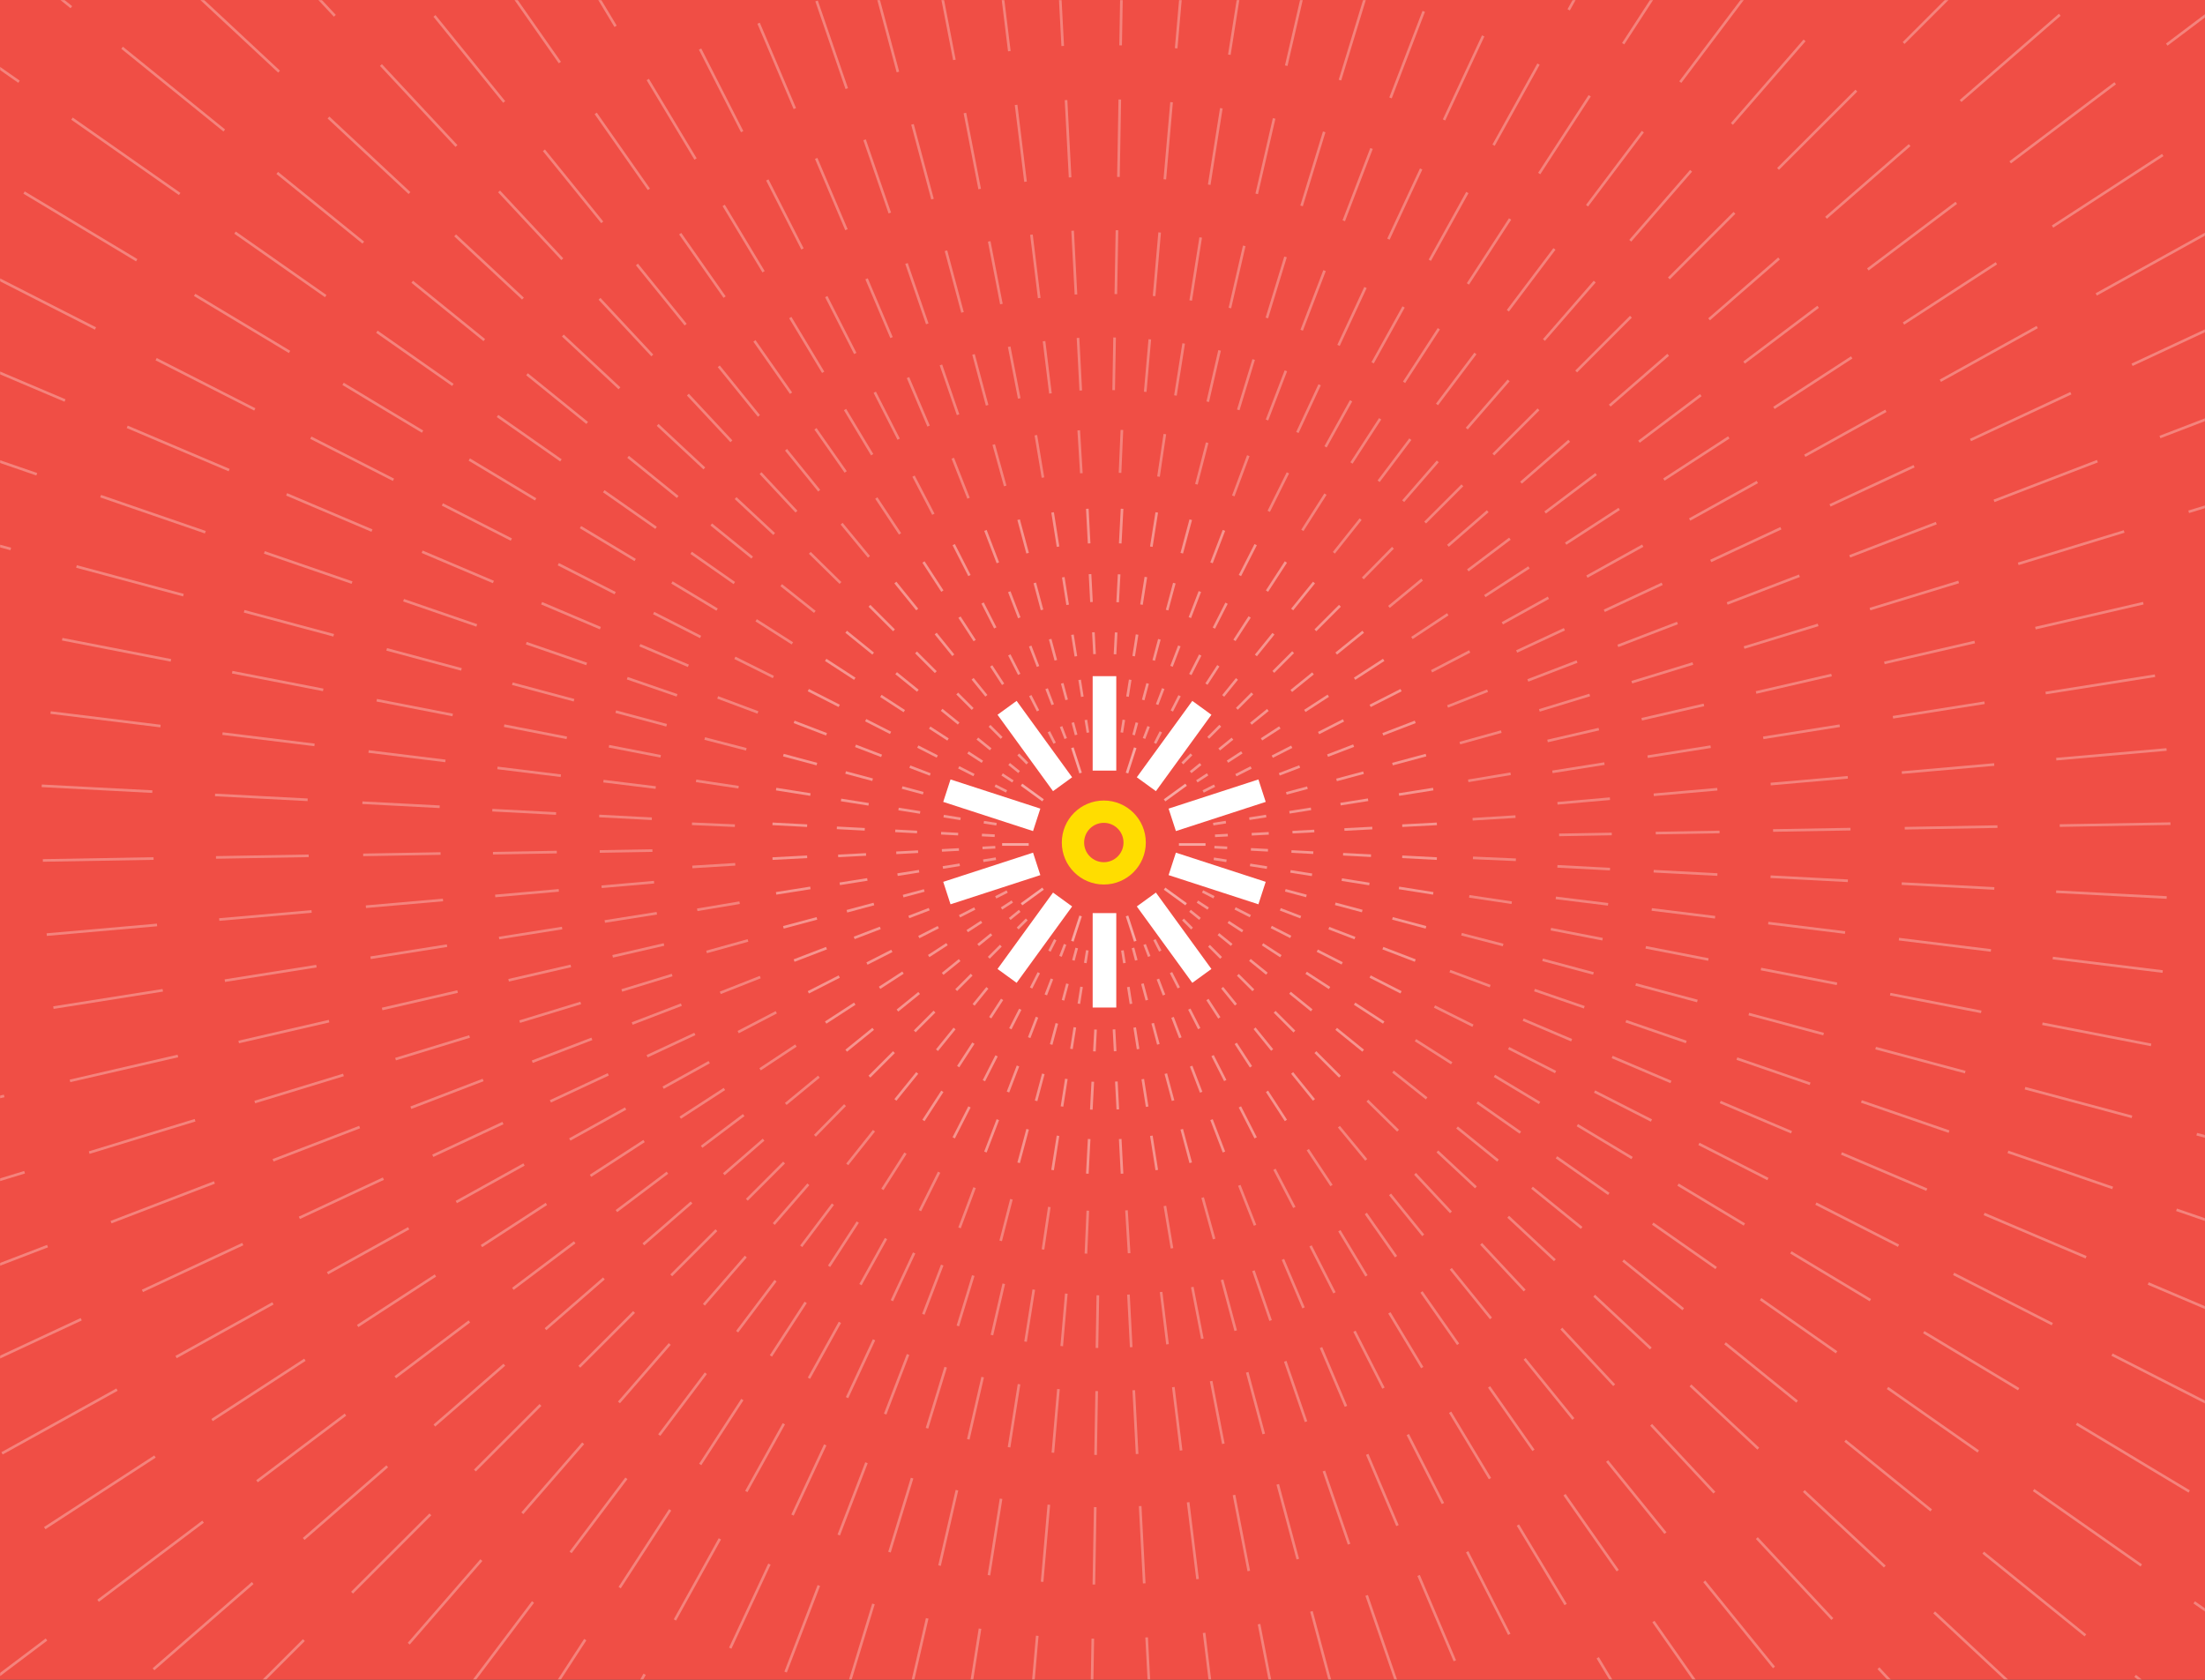 <?xml version="1.0" encoding="UTF-8"?>
<svg width="1680px" height="1280px" viewBox="0 0 1680 1280" version="1.1" xmlns="http://www.w3.org/2000/svg" xmlns:xlink="http://www.w3.org/1999/xlink">
    <rect x="0" y="0" width="1680" height="1280" fill="#333333" stroke="none"/>
    <!-- Generator: Sketch 50.2 (55047) - http://www.bohemiancoding.com/sketch -->
    <title>viral_key</title>
    <desc>Created with Sketch.</desc>
    <defs>
        <rect id="path-1" x="0" y="0" width="1680" height="1280"></rect>
    </defs>
    <g id="Mainsite-Update" stroke="none" stroke-width="1" fill="none" fill-rule="evenodd">
        <g id="viral_key">
            <mask id="mask-2" fill="white">
                <use xlink:href="#path-1"></use>
            </mask>
            <use id="Mask" fill="#F04E45" xlink:href="#path-1"></use>
            <g id="loop-01" mask="url(#mask-2)">
                <g transform="translate(-845, -1050)">
                    <g id="circle-lines" transform="translate(1688.06, 1691.741) rotate(9) translate(-1688.06, -1691.741) translate(214.06, 213.241)">
                        <g id="circle-line-1" transform="translate(1354.865, 1359.9)" opacity="0.4" stroke="#FFFFFF" stroke-width="2">
                            <path d="M117.572,202.285 L117.572,212.062 M100.148,200.449 L98.116,210.013 M83.486,195.021 L79.51,203.953 M68.314,186.238 L62.567,194.148 M55.295,174.484 L48.029,181.026 M44.997,160.273 L36.53,165.161 M37.871,144.226 L28.573,147.247 M34.229,127.044 L24.505,128.066 M34.229,109.478 L24.505,108.456 M37.871,92.296 L28.573,89.274 M44.997,76.249 L36.53,71.36 M55.295,62.037 L48.029,55.495 M68.314,50.284 L62.567,42.374 M83.486,41.501 L79.51,32.569 M100.148,36.073 L98.116,26.509 M117.572,34.236 L117.572,24.459 M134.995,36.073 L137.028,26.509 M151.657,41.501 L155.634,32.569 M166.829,50.284 L172.576,42.374 M179.849,62.037 L187.115,55.495 M190.146,76.249 L198.614,71.36 M197.272,92.296 L206.571,89.274 M200.915,109.478 L210.638,108.456 M200.915,127.044 L210.638,128.066 M197.272,144.226 L206.571,147.247 M190.146,160.273 L198.614,165.161 M179.849,174.484 L187.115,181.026 M166.829,186.238 L172.576,194.148 M151.657,195.021 L155.634,203.953 M134.995,200.449 L137.028,210.013" id="Line-3"></path>
                            <path d="M118.031,202.285 L118.031,212.062 M100.608,200.449 L98.575,210.013 M83.946,195.021 L79.969,203.953 M68.774,186.238 L63.026,194.148 M55.754,174.484 L48.488,181.026 M45.456,160.273 L36.989,165.161 M38.331,144.226 L29.032,147.247 M34.688,127.044 L24.964,128.066 M34.688,109.478 L24.964,108.456 M38.331,92.296 L29.032,89.274 M45.456,76.249 L36.989,71.36 M55.754,62.037 L48.488,55.495 M68.774,50.284 L63.026,42.374 M83.946,41.501 L79.969,32.569 M100.608,36.073 L98.575,26.509 M118.031,34.236 L118.031,24.459 M135.454,36.073 L137.487,26.509 M152.116,41.501 L156.093,32.569 M167.289,50.284 L173.036,42.374 M180.308,62.037 L187.574,55.495 M190.606,76.249 L199.073,71.36 M197.731,92.296 L207.03,89.274 M201.374,109.478 L211.098,108.456 M201.374,127.044 L211.098,128.066 M197.731,144.226 L207.03,147.247 M190.606,160.273 L199.073,165.161 M180.308,174.484 L187.574,181.026 M167.289,186.238 L173.036,194.148 M152.116,195.021 L156.093,203.953 M135.454,200.449 L137.487,210.013" id="Line-3" transform="translate(118.031, 118.261) rotate(-18) translate(-118.031, -118.261) "></path>
                        </g>
                        <g id="circle-line-2" transform="translate(1315.789, 1320.825)" opacity="0.4" stroke="#FFFFFF" stroke-width="2">
                            <path d="M156.663,269.542 L156.663,282.57 M133.446,267.095 L130.738,279.839 M111.245,259.862 L105.945,271.764 M91.028,248.159 L83.37,258.699 M73.68,232.497 L63.998,241.215 M59.958,213.561 L48.675,220.075 M50.463,192.179 L38.073,196.205 M45.61,169.284 L32.653,170.646 M45.61,145.878 L32.653,144.516 M50.463,122.983 L38.073,118.957 M59.958,101.6 L48.675,95.086 M73.68,82.664 L63.998,73.946 M91.028,67.002 L83.37,56.462 M111.245,55.299 L105.945,43.397 M133.446,48.066 L130.738,35.323 M156.663,45.62 L156.663,32.591 M179.879,48.066 L182.588,35.323 M202.081,55.299 L207.38,43.397 M222.298,67.002 L229.956,56.462 M239.646,82.664 L249.328,73.946 M253.367,101.6 L264.65,95.086 M262.862,122.983 L275.253,118.957 M267.716,145.878 L280.673,144.516 M267.716,169.284 L280.673,170.646 M262.862,192.179 L275.253,196.205 M253.367,213.561 L264.65,220.075 M239.646,232.497 L249.328,241.215 M222.298,248.159 L229.956,258.699 M202.081,259.862 L207.38,271.764 M179.879,267.095 L182.588,279.839" id="Line-3"></path>
                            <path d="M157.275,269.542 L157.275,282.57 M134.058,267.095 L131.35,279.839 M111.857,259.862 L106.557,271.764 M91.64,248.159 L83.982,258.699 M74.292,232.497 L64.61,241.215 M60.57,213.561 L49.287,220.075 M51.075,192.179 L38.685,196.205 M46.222,169.284 L33.265,170.646 M46.222,145.878 L33.265,144.516 M51.075,122.983 L38.685,118.957 M60.57,101.6 L49.287,95.086 M74.292,82.664 L64.61,73.946 M91.64,67.002 L83.982,56.462 M111.857,55.299 L106.557,43.397 M134.058,48.066 L131.35,35.323 M157.275,45.62 L157.275,32.591 M180.491,48.066 L183.2,35.323 M202.693,55.299 L207.992,43.397 M222.91,67.002 L230.567,56.462 M240.258,82.664 L249.94,73.946 M253.979,101.6 L265.262,95.086 M263.474,122.983 L275.865,118.957 M268.328,145.878 L281.285,144.516 M268.328,169.284 L281.285,170.646 M263.474,192.179 L275.865,196.205 M253.979,213.561 L265.262,220.075 M240.258,232.497 L249.94,241.215 M222.91,248.159 L230.567,258.699 M202.693,259.862 L207.992,271.764 M180.491,267.095 L183.2,279.839" id="Line-3" transform="translate(157.275, 157.581) rotate(-18) translate(-157.275, -157.581) "></path>
                        </g>
                        <g id="circle-line-3" transform="translate(1271.9, 1276.914)" opacity="0.4" stroke="#FFFFFF" stroke-width="2">
                            <path d="M200.355,344.715 L200.355,361.377 M170.663,341.586 L167.199,357.884 M142.27,332.336 L135.493,347.557 M116.415,317.369 L106.621,330.849 M94.228,297.339 L81.846,308.488 M76.68,273.122 L62.251,281.453 M64.537,245.776 L48.691,250.925 M58.33,216.496 L41.759,218.237 M58.33,186.562 L41.759,184.82 M64.537,157.282 L48.691,152.133 M76.68,129.936 L62.251,121.605 M94.228,105.718 L81.846,94.57 M116.415,85.689 L106.621,72.209 M142.27,70.722 L135.493,55.5 M170.663,61.472 L167.199,45.174 M200.355,58.343 L200.355,41.681 M230.046,61.472 L233.51,45.174 M258.44,70.722 L265.217,55.5 M284.295,85.689 L294.088,72.209 M306.481,105.718 L318.863,94.57 M324.03,129.936 L338.459,121.605 M336.173,157.282 L352.019,152.133 M342.38,186.562 L358.95,184.82 M342.38,216.496 L358.95,218.237 M336.173,245.776 L352.019,250.925 M324.03,273.122 L338.459,281.453 M306.481,297.339 L318.863,308.488 M284.295,317.369 L294.088,330.849 M258.44,332.336 L265.217,347.557 M230.046,341.586 L233.51,357.884" id="Line-3"></path>
                            <path d="M201.137,344.715 L201.137,361.377 M171.446,341.586 L167.982,357.884 M143.052,332.336 L136.276,347.557 M117.197,317.369 L107.404,330.849 M95.011,297.339 L82.629,308.488 M77.463,273.122 L63.033,281.453 M65.32,245.776 L49.473,250.925 M59.112,216.496 L42.542,218.237 M59.112,186.562 L42.542,184.82 M65.32,157.282 L49.473,152.133 M77.463,129.936 L63.033,121.605 M95.011,105.718 L82.629,94.57 M117.197,85.689 L107.404,72.209 M143.052,70.722 L136.276,55.5 M171.446,61.472 L167.982,45.174 M201.137,58.343 L201.137,41.681 M230.829,61.472 L234.293,45.174 M259.222,70.722 L265.999,55.5 M285.077,85.689 L294.871,72.209 M307.264,105.718 L319.646,94.57 M324.812,129.936 L339.242,121.605 M336.955,157.282 L352.802,152.133 M343.162,186.562 L359.733,184.82 M343.162,216.496 L359.733,218.237 M336.955,245.776 L352.802,250.925 M324.812,273.122 L339.242,281.453 M307.264,297.339 L319.646,308.488 M285.077,317.369 L294.871,330.849 M259.222,332.336 L265.999,347.557 M230.829,341.586 L234.293,357.884" id="Line-3" transform="translate(201.137, 201.529) rotate(-18) translate(-201.137, -201.529) "></path>
                        </g>
                        <g id="circle-line-4" transform="translate(1216, 1221)" opacity="0.4" stroke="#FFFFFF" stroke-width="2">
                            <path d="M256,440.454 L256,461.743 M218.062,436.456 L213.636,457.28 M181.783,424.637 L173.124,444.085 M148.747,405.513 L136.233,422.736 M120.399,379.92 L104.578,394.165 M97.977,348.977 L79.54,359.622 M82.461,314.036 L62.214,320.615 M74.53,276.624 L53.357,278.849 M74.53,238.376 L53.357,236.151 M82.461,200.964 L62.214,194.385 M97.977,166.023 L79.54,155.378 M120.399,135.08 L104.578,120.835 M148.747,109.487 L136.233,92.264 M181.783,90.363 L173.124,70.915 M218.062,78.544 L213.636,57.72 M256,74.546 L256,53.257 M293.938,78.544 L298.364,57.72 M330.217,90.363 L338.876,70.915 M363.253,109.487 L375.767,92.264 M391.601,135.08 L407.422,120.835 M414.023,166.023 L432.46,155.378 M429.539,200.964 L449.786,194.385 M437.47,238.376 L458.643,236.151 M437.47,276.624 L458.643,278.849 M429.539,314.036 L449.786,320.615 M414.023,348.977 L432.46,359.622 M391.601,379.92 L407.422,394.165 M363.253,405.513 L375.767,422.736 M330.217,424.637 L338.876,444.085 M293.938,436.456 L298.364,457.28" id="Line-3"></path>
                            <path d="M257,440.454 L257,461.743 M219.062,436.456 L214.636,457.28 M182.783,424.637 L174.124,444.085 M149.747,405.513 L137.233,422.736 M121.399,379.92 L105.578,394.165 M98.977,348.977 L80.54,359.622 M83.461,314.036 L63.214,320.615 M75.53,276.624 L54.357,278.849 M75.53,238.376 L54.357,236.151 M83.461,200.964 L63.214,194.385 M98.977,166.023 L80.54,155.378 M121.399,135.08 L105.578,120.835 M149.747,109.487 L137.233,92.264 M182.783,90.363 L174.124,70.915 M219.062,78.544 L214.636,57.72 M257,74.546 L257,53.257 M294.938,78.544 L299.364,57.72 M331.217,90.363 L339.876,70.915 M364.253,109.487 L376.767,92.264 M392.601,135.08 L408.422,120.835 M415.023,166.023 L433.46,155.378 M430.539,200.964 L450.786,194.385 M438.47,238.376 L459.643,236.151 M438.47,276.624 L459.643,278.849 M430.539,314.036 L450.786,320.615 M415.023,348.977 L433.46,359.622 M392.601,379.92 L408.422,394.165 M364.253,405.513 L376.767,422.736 M331.217,424.637 L339.876,444.085 M294.938,436.456 L299.364,457.28" id="Line-3" transform="translate(257, 257.5) rotate(-18) translate(-257, -257.5) "></path>
                        </g>
                        <g id="circle-line-5" transform="translate(1153, 1158)" opacity="0.4" stroke="#FFFFFF" stroke-width="2">
                            <path d="M319.5,547.238 L319.5,573.681 M272.304,542.273 L266.807,568.137 M227.171,527.593 L216.416,551.749 M186.073,503.84 L170.531,525.232 M150.807,472.052 L131.156,489.746 M122.913,433.619 L100.013,446.84 M103.611,390.221 L78.463,398.392 M93.745,343.753 L67.447,346.517 M93.745,296.247 L67.447,293.483 M103.611,249.779 L78.463,241.608 M122.913,206.381 L100.013,193.16 M150.807,167.948 L131.156,150.254 M186.073,136.16 L170.531,114.768 M227.171,112.407 L216.416,88.251 M272.304,97.727 L266.807,71.863 M319.5,92.762 L319.5,66.319 M366.696,97.727 L372.193,71.863 M411.829,112.407 L422.584,88.251 M452.927,136.16 L468.469,114.768 M488.193,167.948 L507.844,150.254 M516.087,206.381 L538.987,193.16 M535.389,249.779 L560.537,241.608 M545.255,296.247 L571.553,293.483 M545.255,343.753 L571.553,346.517 M535.389,390.221 L560.537,398.392 M516.087,433.619 L538.987,446.84 M488.193,472.052 L507.844,489.746 M452.927,503.84 L468.469,525.232 M411.829,527.593 L422.584,551.749 M366.696,542.273 L372.193,568.137" id="Line-3"></path>
                            <path d="M319.517,547.238 L319.517,573.681 M272.322,542.273 L266.824,568.137 M227.189,527.593 L216.433,551.749 M186.091,503.84 L170.548,525.232 M150.824,472.052 L131.174,489.746 M122.931,433.619 L100.031,446.84 M103.629,390.221 L78.48,398.392 M93.762,343.753 L67.464,346.517 M93.762,296.247 L67.464,293.483 M103.629,249.779 L78.48,241.608 M122.931,206.381 L100.031,193.16 M150.824,167.948 L131.174,150.254 M186.091,136.16 L170.548,114.768 M227.189,112.407 L216.433,88.251 M272.322,97.727 L266.824,71.863 M319.517,92.762 L319.517,66.319 M366.713,97.727 L372.211,71.863 M411.846,112.407 L422.601,88.251 M452.944,136.16 L468.486,114.768 M488.21,167.948 L507.861,150.254 M516.104,206.381 L539.004,193.16 M535.406,249.779 L560.554,241.608 M545.273,296.247 L571.57,293.483 M545.273,343.753 L571.57,346.517 M535.406,390.221 L560.554,398.392 M516.104,433.619 L539.004,446.84 M488.21,472.052 L507.861,489.746 M452.944,503.84 L468.486,525.232 M411.846,527.593 L422.601,551.749 M366.713,542.273 L372.211,568.137" id="Line-3" transform="translate(319.517, 320) rotate(-18) translate(-319.517, -320) "></path>
                        </g>
                        <g id="circle-line-6" transform="translate(1125, 1130)" opacity="0.3" stroke="#FFFFFF" stroke-width="2">
                            <path d="M347,629.864 L347,662.605 M288.487,623.716 L281.68,655.741 M232.532,605.539 L219.215,635.449 M181.58,576.128 L162.335,602.616 M137.857,536.769 L113.526,558.677 M103.274,489.182 L74.92,505.552 M79.344,435.446 L48.206,445.564 M67.112,377.911 L34.55,381.333 M67.112,319.089 L34.55,315.667 M79.344,261.554 L48.206,251.436 M103.274,207.818 L74.92,191.448 M137.857,160.231 L113.526,138.323 M181.58,120.872 L162.335,94.384 M232.532,91.461 L219.215,61.551 M288.487,73.284 L281.68,41.259 M347,67.136 L347,34.395 M405.513,73.284 L412.32,41.259 M461.468,91.461 L474.785,61.551 M512.42,120.872 L531.665,94.384 M556.143,160.231 L580.474,138.323 M590.726,207.818 L619.08,191.448 M614.656,261.554 L645.794,251.436 M626.888,319.089 L659.45,315.667 M626.888,377.911 L659.45,381.333 M614.656,435.446 L645.794,445.564 M590.726,489.182 L619.08,505.552 M556.143,536.769 L580.474,558.677 M512.42,576.128 L531.665,602.616 M461.468,605.539 L474.785,635.449 M405.513,623.716 L412.32,655.741" id="Line-3" transform="translate(347, 348.5) rotate(-6.5) translate(-347, -348.5) "></path>
                            <path d="M347,629.864 L347,662.605 M288.487,623.716 L281.68,655.741 M232.532,605.539 L219.215,635.449 M181.58,576.128 L162.335,602.616 M137.857,536.769 L113.526,558.677 M103.274,489.182 L74.92,505.552 M79.344,435.446 L48.206,445.564 M67.112,377.911 L34.55,381.333 M67.112,319.089 L34.55,315.667 M79.344,261.554 L48.206,251.436 M103.274,207.818 L74.92,191.448 M137.857,160.231 L113.526,138.323 M181.58,120.872 L162.335,94.384 M232.532,91.461 L219.215,61.551 M288.487,73.284 L281.68,41.259 M347,67.136 L347,34.395 M405.513,73.284 L412.32,41.259 M461.468,91.461 L474.785,61.551 M512.42,120.872 L531.665,94.384 M556.143,160.231 L580.474,138.323 M590.726,207.818 L619.08,191.448 M614.656,261.554 L645.794,251.436 M626.888,319.089 L659.45,315.667 M626.888,377.911 L659.45,381.333 M614.656,435.446 L645.794,445.564 M590.726,489.182 L619.08,505.552 M556.143,536.769 L580.474,558.677 M512.42,576.128 L531.665,602.616 M461.468,605.539 L474.785,635.449 M405.513,623.716 L412.32,655.741" id="Line-3" transform="translate(347, 348.5) rotate(-0.5) translate(-347, -348.5) "></path>
                        </g>
                        <g id="circle-line-7" transform="translate(1039.339, 1043.5)" opacity="0.3" stroke="#FFFFFF" stroke-width="2">
                            <path d="M433.269,780.406 L433.269,820.54 M361.443,772.869 L353.099,812.126 M292.757,750.587 L276.433,787.252 M230.212,714.534 L206.621,747.004 M176.541,666.287 L146.715,693.142 M134.09,607.953 L99.332,628.02 M104.715,542.082 L66.545,554.484 M89.699,471.552 L49.784,475.748 M89.699,399.448 L49.784,395.252 M104.715,328.918 L66.545,316.516 M134.09,263.047 L99.332,242.98 M176.541,204.713 L146.715,177.858 M230.212,156.466 L206.621,123.996 M292.757,120.413 L276.433,83.748 M361.443,98.131 L353.099,58.874 M433.269,90.594 L433.269,50.46 M505.095,98.131 L513.439,58.874 M573.781,120.413 L590.105,83.748 M636.326,156.466 L659.917,123.996 M689.997,204.713 L719.823,177.858 M732.448,263.047 L767.206,242.98 M761.823,328.918 L799.993,316.516 M776.838,399.448 L816.753,395.252 M776.838,471.552 L816.753,475.748 M761.823,542.082 L799.993,554.484 M732.448,607.953 L767.206,628.02 M689.997,666.287 L719.823,693.142 M636.326,714.534 L659.917,747.004 M573.781,750.587 L590.105,787.252 M505.095,772.869 L513.439,812.126" id="Line-3" transform="translate(433.269, 435.5) rotate(-360) translate(-433.269, -435.5) "></path>
                            <path d="M434.161,780.406 L434.161,820.54 M362.336,772.869 L353.991,812.126 M293.649,750.587 L277.325,787.252 M231.104,714.534 L207.513,747.004 M177.433,666.287 L147.607,693.142 M134.983,607.953 L100.225,628.02 M105.608,542.082 L67.437,554.484 M90.592,471.552 L50.677,475.748 M90.592,399.448 L50.677,395.252 M105.608,328.918 L67.437,316.516 M134.983,263.047 L100.225,242.98 M177.433,204.713 L147.607,177.858 M231.104,156.466 L207.513,123.996 M293.649,120.413 L277.325,83.748 M362.336,98.131 L353.991,58.874 M434.161,90.594 L434.161,50.46 M505.987,98.131 L514.331,58.874 M574.673,120.413 L590.998,83.748 M637.219,156.466 L660.809,123.996 M690.89,204.713 L720.716,177.858 M733.34,263.047 L768.098,242.98 M762.715,328.918 L800.886,316.516 M777.731,399.448 L817.646,395.252 M777.731,471.552 L817.646,475.748 M762.715,542.082 L800.886,554.484 M733.34,607.953 L768.098,628.02 M690.89,666.287 L720.716,693.142 M637.219,714.534 L660.809,747.004 M574.673,750.587 L590.998,787.252 M505.987,772.869 L514.331,812.126" id="Line-3" transform="translate(434.161, 435.5) rotate(-4) translate(-434.161, -435.5) "></path>
                            <path d="M434.161,780.406 L434.161,820.54 M362.336,772.869 L353.991,812.126 M293.649,750.587 L277.325,787.252 M231.104,714.534 L207.513,747.004 M177.433,666.287 L147.607,693.142 M134.983,607.953 L100.225,628.02 M105.608,542.082 L67.437,554.484 M90.592,471.552 L50.677,475.748 M90.592,399.448 L50.677,395.252 M105.608,328.918 L67.437,316.516 M134.983,263.047 L100.225,242.98 M177.433,204.713 L147.607,177.858 M231.104,156.466 L207.513,123.996 M293.649,120.413 L277.325,83.748 M362.336,98.131 L353.991,58.874 M434.161,90.594 L434.161,50.46 M505.987,98.131 L514.331,58.874 M574.673,120.413 L590.998,83.748 M637.219,156.466 L660.809,123.996 M690.89,204.713 L720.716,177.858 M733.34,263.047 L768.098,242.98 M762.715,328.918 L800.886,316.516 M777.731,399.448 L817.646,395.252 M777.731,471.552 L817.646,475.748 M762.715,542.082 L800.886,554.484 M733.34,607.953 L768.098,628.02 M690.89,666.287 L720.716,693.142 M637.219,714.534 L660.809,747.004 M574.673,750.587 L590.998,787.252 M505.987,772.869 L514.331,812.126" id="Line-3" transform="translate(434.161, 435.5) rotate(-8) translate(-434.161, -435.5) "></path>
                        </g>
                        <g id="circle-line-8" transform="translate(947.65, 950.994)" opacity="0.3" stroke="#FFFFFF" stroke-width="2">
                            <path d="M525.131,945.868 L525.131,994.512 M438.077,936.733 L427.963,984.314 M354.828,909.727 L335.042,954.166 M279.021,866.031 L250.429,905.385 M213.971,807.554 L177.821,840.103 M162.52,736.852 L120.393,761.174 M126.917,657.014 L80.653,672.046 M108.718,571.532 L60.34,576.616 M108.718,484.139 L60.34,479.054 M126.917,398.656 L80.653,383.624 M162.52,318.819 L120.393,294.497 M213.971,248.117 L177.821,215.567 M279.021,189.64 L250.429,150.286 M354.828,145.943 L335.042,101.504 M438.077,118.937 L427.963,71.356 M525.131,109.802 L525.131,61.158 M612.185,118.937 L622.299,71.356 M695.435,145.943 L715.22,101.504 M771.241,189.64 L799.833,150.286 M836.291,248.117 L872.441,215.567 M887.742,318.819 L929.869,294.497 M923.345,398.656 L969.609,383.624 M941.545,484.139 L989.922,479.054 M941.545,571.532 L989.922,576.616 M923.345,657.014 L969.609,672.046 M887.742,736.852 L929.869,761.174 M836.291,807.554 L872.441,840.103 M771.241,866.031 L799.833,905.385 M695.435,909.727 L715.22,954.166 M612.185,936.733 L622.299,984.314" id="Line-3" transform="translate(525.131, 527.835) rotate(-360) translate(-525.131, -527.835) "></path>
                            <path d="M526.213,945.868 L526.213,994.512 M439.159,936.733 L429.045,984.314 M355.909,909.727 L336.124,954.166 M280.103,866.031 L251.51,905.385 M215.053,807.554 L178.903,840.103 M163.602,736.852 L121.475,761.174 M127.999,657.014 L81.735,672.046 M109.799,571.532 L61.421,576.616 M109.799,484.139 L61.421,479.054 M127.999,398.656 L81.735,383.624 M163.602,318.819 L121.475,294.497 M215.053,248.117 L178.903,215.567 M280.103,189.64 L251.51,150.286 M355.909,145.943 L336.124,101.504 M439.159,118.937 L429.045,71.356 M526.213,109.802 L526.213,61.158 M613.267,118.937 L623.381,71.356 M696.516,145.943 L716.302,101.504 M772.323,189.64 L800.915,150.286 M837.373,248.117 L873.523,215.567 M888.824,318.819 L930.951,294.497 M924.427,398.656 L970.69,383.624 M942.626,484.139 L991.004,479.054 M942.626,571.532 L991.004,576.616 M924.427,657.014 L970.69,672.046 M888.824,736.852 L930.951,761.174 M837.373,807.554 L873.523,840.103 M772.323,866.031 L800.915,905.385 M696.516,909.727 L716.302,954.166 M613.267,936.733 L623.381,984.314" id="Line-3" transform="translate(526.213, 527.835) rotate(-4) translate(-526.213, -527.835) "></path>
                            <path d="M526.213,945.868 L526.213,994.512 M439.159,936.733 L429.045,984.314 M355.909,909.727 L336.124,954.166 M280.103,866.031 L251.51,905.385 M215.053,807.554 L178.903,840.103 M163.602,736.852 L121.475,761.174 M127.999,657.014 L81.735,672.046 M109.799,571.532 L61.421,576.616 M109.799,484.139 L61.421,479.054 M127.999,398.656 L81.735,383.624 M163.602,318.819 L121.475,294.497 M215.053,248.117 L178.903,215.567 M280.103,189.64 L251.51,150.286 M355.909,145.943 L336.124,101.504 M439.159,118.937 L429.045,71.356 M526.213,109.802 L526.213,61.158 M613.267,118.937 L623.381,71.356 M696.516,145.943 L716.302,101.504 M772.323,189.64 L800.915,150.286 M837.373,248.117 L873.523,215.567 M888.824,318.819 L930.951,294.497 M924.427,398.656 L970.69,383.624 M942.626,484.139 L991.004,479.054 M942.626,571.532 L991.004,576.616 M924.427,657.014 L970.69,672.046 M888.824,736.852 L930.951,761.174 M837.373,807.554 L873.523,840.103 M772.323,866.031 L800.915,905.385 M696.516,909.727 L716.302,954.166 M613.267,936.733 L623.381,984.314" id="Line-3" transform="translate(526.213, 527.835) rotate(-8) translate(-526.213, -527.835) "></path>
                        </g>
                        <g id="circle-line-9" transform="translate(836.153, 838.299)" opacity="0.3" stroke="#FFFFFF" stroke-width="2">
                            <path d="M636.755,1146.925 L636.755,1205.909 M531.196,1135.848 L518.933,1193.544 M430.251,1103.102 L406.26,1156.987 M338.331,1050.117 L303.661,1097.837 M259.453,979.21 L215.62,1018.678 M197.066,893.479 L145.984,922.971 M153.895,796.672 L97.797,814.899 M131.827,693.018 L73.166,699.184 M131.827,587.049 L73.166,580.884 M153.895,483.396 L97.797,465.169 M197.066,386.588 L145.984,357.096 M259.453,300.857 L215.62,261.389 M338.331,229.95 L303.661,182.231 M430.251,176.965 L406.26,123.081 M531.196,144.219 L518.933,86.524 M636.755,133.142 L636.755,74.158 M742.313,144.219 L754.577,86.524 M843.259,176.965 L867.25,123.081 M935.179,229.95 L969.849,182.231 M1014.056,300.857 L1057.89,261.389 M1076.444,386.588 L1127.526,357.096 M1119.615,483.396 L1175.712,465.169 M1141.683,587.049 L1200.344,580.884 M1141.683,693.018 L1200.344,699.184 M1119.615,796.672 L1175.712,814.899 M1076.444,893.479 L1127.526,922.971 M1014.056,979.21 L1057.89,1018.678 M935.179,1050.117 L969.849,1097.837 M843.259,1103.102 L867.25,1156.987 M742.313,1135.848 L754.577,1193.544" id="Line-3" transform="translate(636.755, 640.034) rotate(-360) translate(-636.755, -640.034) "></path>
                            <path d="M638.066,1146.925 L638.066,1205.909 M532.508,1135.848 L520.244,1193.544 M431.562,1103.102 L407.571,1156.987 M339.642,1050.117 L304.972,1097.837 M260.765,979.21 L216.931,1018.678 M198.377,893.479 L147.296,922.971 M155.206,796.672 L99.109,814.899 M133.139,693.018 L74.477,699.184 M133.139,587.049 L74.477,580.884 M155.206,483.396 L99.109,465.169 M198.377,386.588 L147.296,357.096 M260.765,300.857 L216.931,261.389 M339.642,229.95 L304.972,182.231 M431.562,176.965 L407.571,123.081 M532.508,144.219 L520.244,86.524 M638.066,133.142 L638.066,74.158 M743.625,144.219 L755.889,86.524 M844.57,176.965 L868.561,123.081 M936.49,229.95 L971.16,182.231 M1015.368,300.857 L1059.202,261.389 M1077.755,386.588 L1128.837,357.096 M1120.926,483.396 L1177.024,465.169 M1142.994,587.049 L1201.655,580.884 M1142.994,693.018 L1201.655,699.184 M1120.926,796.672 L1177.024,814.899 M1077.755,893.479 L1128.837,922.971 M1015.368,979.21 L1059.202,1018.678 M936.49,1050.117 L971.16,1097.837 M844.57,1103.102 L868.561,1156.987 M743.625,1135.848 L755.889,1193.544" id="Line-3" transform="translate(638.066, 640.034) rotate(-4) translate(-638.066, -640.034) "></path>
                            <path d="M638.066,1146.925 L638.066,1205.909 M532.508,1135.848 L520.244,1193.544 M431.562,1103.102 L407.571,1156.987 M339.642,1050.117 L304.972,1097.837 M260.765,979.21 L216.931,1018.678 M198.377,893.479 L147.296,922.971 M155.206,796.672 L99.109,814.899 M133.139,693.018 L74.477,699.184 M133.139,587.049 L74.477,580.884 M155.206,483.396 L99.109,465.169 M198.377,386.588 L147.296,357.096 M260.765,300.857 L216.931,261.389 M339.642,229.95 L304.972,182.231 M431.562,176.965 L407.571,123.081 M532.508,144.219 L520.244,86.524 M638.066,133.142 L638.066,74.158 M743.625,144.219 L755.889,86.524 M844.57,176.965 L868.561,123.081 M936.49,229.95 L971.16,182.231 M1015.368,300.857 L1059.202,261.389 M1077.755,386.588 L1128.837,357.096 M1120.926,483.396 L1177.024,465.169 M1142.994,587.049 L1201.655,580.884 M1142.994,693.018 L1201.655,699.184 M1120.926,796.672 L1177.024,814.899 M1077.755,893.479 L1128.837,922.971 M1015.368,979.21 L1059.202,1018.678 M936.49,1050.117 L971.16,1097.837 M844.57,1103.102 L868.561,1156.987 M743.625,1135.848 L755.889,1193.544" id="Line-3" transform="translate(638.066, 640.034) rotate(-8) translate(-638.066, -640.034) "></path>
                        </g>
                        <g id="circle-line-10" transform="translate(709.876, 711.744)" opacity="0.3" stroke="#FFFFFF" stroke-width="2">
                            <path d="M762.683,1373.748 L762.683,1444.397 M636.249,1360.481 L621.56,1429.586 M515.34,1321.258 L486.604,1385.8 M405.241,1257.795 L363.715,1314.952 M310.765,1172.865 L258.262,1220.138 M236.039,1070.179 L174.855,1105.504 M184.33,954.226 L117.138,976.058 M157.898,830.074 L87.636,837.459 M157.898,703.148 L87.636,695.763 M184.33,578.995 L117.138,557.163 M236.039,463.042 L174.855,427.717 M310.765,360.357 L258.262,313.083 M405.241,275.426 L363.715,218.27 M515.34,211.963 L486.604,147.422 M636.249,172.741 L621.56,103.635 M762.683,159.473 L762.683,88.824 M889.118,172.741 L903.807,103.635 M1010.027,211.963 L1038.762,147.422 M1120.125,275.426 L1161.652,218.27 M1214.602,360.357 L1267.105,313.083 M1289.328,463.042 L1350.512,427.717 M1341.037,578.995 L1408.228,557.163 M1367.469,703.148 L1437.731,695.763 M1367.469,830.074 L1437.731,837.459 M1341.037,954.226 L1408.228,976.058 M1289.328,1070.179 L1350.512,1105.504 M1214.602,1172.865 L1267.105,1220.138 M1120.125,1257.795 L1161.652,1314.952 M1010.027,1321.258 L1038.762,1385.8 M889.118,1360.481 L903.807,1429.586" id="Line-3" transform="translate(762.683, 766.611) rotate(-360) translate(-762.683, -766.611) "></path>
                            <path d="M764.254,1373.748 L764.254,1444.397 M637.82,1360.481 L623.131,1429.586 M516.911,1321.258 L488.175,1385.8 M406.812,1257.795 L365.286,1314.952 M312.336,1172.865 L259.833,1220.138 M237.61,1070.179 L176.426,1105.504 M185.901,954.226 L118.709,976.058 M159.469,830.074 L89.207,837.459 M159.469,703.148 L89.207,695.763 M185.901,578.995 L118.709,557.163 M237.61,463.042 L176.426,427.717 M312.336,360.357 L259.833,313.083 M406.812,275.426 L365.286,218.27 M516.911,211.963 L488.175,147.422 M637.82,172.741 L623.131,103.635 M764.254,159.473 L764.254,88.824 M890.689,172.741 L905.378,103.635 M1011.598,211.963 L1040.333,147.422 M1121.696,275.426 L1163.223,218.27 M1216.173,360.357 L1268.676,313.083 M1290.899,463.042 L1352.083,427.717 M1342.608,578.995 L1409.799,557.163 M1369.04,703.148 L1439.302,695.763 M1369.04,830.074 L1439.302,837.459 M1342.608,954.226 L1409.799,976.058 M1290.899,1070.179 L1352.083,1105.504 M1216.173,1172.865 L1268.676,1220.138 M1121.696,1257.795 L1163.223,1314.952 M1011.598,1321.258 L1040.333,1385.8 M890.689,1360.481 L905.378,1429.586" id="Line-3" transform="translate(764.254, 766.611) rotate(-4) translate(-764.254, -766.611) "></path>
                            <path d="M764.254,1373.748 L764.254,1444.397 M637.82,1360.481 L623.131,1429.586 M516.911,1321.258 L488.175,1385.8 M406.812,1257.795 L365.286,1314.952 M312.336,1172.865 L259.833,1220.138 M237.61,1070.179 L176.426,1105.504 M185.901,954.226 L118.709,976.058 M159.469,830.074 L89.207,837.459 M159.469,703.148 L89.207,695.763 M185.901,578.995 L118.709,557.163 M237.61,463.042 L176.426,427.717 M312.336,360.357 L259.833,313.083 M406.812,275.426 L365.286,218.27 M516.911,211.963 L488.175,147.422 M637.82,172.741 L623.131,103.635 M764.254,159.473 L764.254,88.824 M890.689,172.741 L905.378,103.635 M1011.598,211.963 L1040.333,147.422 M1121.696,275.426 L1163.223,218.27 M1216.173,360.357 L1268.676,313.083 M1290.899,463.042 L1352.083,427.717 M1342.608,578.995 L1409.799,557.163 M1369.04,703.148 L1439.302,695.763 M1369.04,830.074 L1439.302,837.459 M1342.608,954.226 L1409.799,976.058 M1290.899,1070.179 L1352.083,1105.504 M1216.173,1172.865 L1268.676,1220.138 M1121.696,1257.795 L1163.223,1314.952 M1011.598,1321.258 L1040.333,1385.8 M890.689,1360.481 L905.378,1429.586" id="Line-3" transform="translate(764.254, 766.611) rotate(-8) translate(-764.254, -766.611) "></path>
                        </g>
                        <g id="circle-line-11" transform="translate(561.335, 562.819)" opacity="0.3" stroke="#FFFFFF" stroke-width="2">
                            <path d="M910.872,1640.666 L910.872,1725.042 M759.871,1624.821 L742.329,1707.353 M615.47,1577.978 L581.151,1655.059 M483.979,1502.184 L434.384,1570.446 M371.146,1400.751 L308.442,1457.21 M281.901,1278.114 L208.829,1320.302 M220.145,1139.632 L139.898,1165.706 M188.577,991.356 L104.663,1000.176 M188.577,839.769 L104.663,830.949 M220.145,691.493 L139.898,665.419 M281.901,553.011 L208.829,510.823 M371.146,430.374 L308.442,373.915 M483.979,328.941 L434.384,260.679 M615.47,253.147 L581.151,176.066 M759.871,206.304 L742.329,123.772 M910.872,190.459 L910.872,106.083 M1061.873,206.304 L1079.416,123.772 M1206.274,253.147 L1240.593,176.066 M1337.765,328.941 L1387.36,260.679 M1450.598,430.374 L1513.302,373.915 M1539.843,553.011 L1612.915,510.823 M1601.599,691.493 L1681.846,665.419 M1633.167,839.769 L1717.081,830.949 M1633.167,991.356 L1717.081,1000.176 M1601.599,1139.632 L1681.846,1165.706 M1539.843,1278.114 L1612.915,1320.302 M1450.598,1400.751 L1513.302,1457.21 M1337.765,1502.184 L1387.36,1570.446 M1206.274,1577.978 L1240.593,1655.059 M1061.873,1624.821 L1079.416,1707.353" id="Line-3" transform="translate(910.872, 915.562) rotate(-360) translate(-910.872, -915.562) "></path>
                            <path d="M912.748,1640.666 L912.748,1725.042 M761.748,1624.821 L744.205,1707.353 M617.346,1577.978 L583.027,1655.059 M485.856,1502.184 L436.26,1570.446 M373.022,1400.751 L310.318,1457.21 M283.777,1278.114 L210.705,1320.302 M222.021,1139.632 L141.775,1165.706 M190.454,991.356 L106.539,1000.176 M190.454,839.769 L106.539,830.949 M222.021,691.493 L141.775,665.419 M283.777,553.011 L210.705,510.823 M373.022,430.374 L310.318,373.915 M485.856,328.941 L436.26,260.679 M617.346,253.147 L583.027,176.066 M761.748,206.304 L744.205,123.772 M912.748,190.459 L912.748,106.083 M1063.749,206.304 L1081.292,123.772 M1208.15,253.147 L1242.469,176.066 M1339.641,328.941 L1389.236,260.679 M1452.474,430.374 L1515.178,373.915 M1541.719,553.011 L1614.792,510.823 M1603.475,691.493 L1683.722,665.419 M1635.043,839.769 L1718.957,830.949 M1635.043,991.356 L1718.957,1000.176 M1603.475,1139.632 L1683.722,1165.706 M1541.719,1278.114 L1614.792,1320.302 M1452.474,1400.751 L1515.178,1457.21 M1339.641,1502.184 L1389.236,1570.446 M1208.15,1577.978 L1242.469,1655.059 M1063.749,1624.821 L1081.292,1707.353" id="Line-3" transform="translate(912.748, 915.562) rotate(-4) translate(-912.748, -915.562) "></path>
                            <path d="M912.748,1640.666 L912.748,1725.042 M761.748,1624.821 L744.205,1707.353 M617.346,1577.978 L583.027,1655.059 M485.856,1502.184 L436.26,1570.446 M373.022,1400.751 L310.318,1457.21 M283.777,1278.114 L210.705,1320.302 M222.021,1139.632 L141.775,1165.706 M190.454,991.356 L106.539,1000.176 M190.454,839.769 L106.539,830.949 M222.021,691.493 L141.775,665.419 M283.777,553.011 L210.705,510.823 M373.022,430.374 L310.318,373.915 M485.856,328.941 L436.26,260.679 M617.346,253.147 L583.027,176.066 M761.748,206.304 L744.205,123.772 M912.748,190.459 L912.748,106.083 M1063.749,206.304 L1081.292,123.772 M1208.15,253.147 L1242.469,176.066 M1339.641,328.941 L1389.236,260.679 M1452.474,430.374 L1515.178,373.915 M1541.719,553.011 L1614.792,510.823 M1603.475,691.493 L1683.722,665.419 M1635.043,839.769 L1718.957,830.949 M1635.043,991.356 L1718.957,1000.176 M1603.475,1139.632 L1683.722,1165.706 M1541.719,1278.114 L1614.792,1320.302 M1452.474,1400.751 L1515.178,1457.21 M1339.641,1502.184 L1389.236,1570.446 M1208.15,1577.978 L1242.469,1655.059 M1063.749,1624.821 L1081.292,1707.353" id="Line-3" transform="translate(912.748, 915.562) rotate(-8) translate(-912.748, -915.562) "></path>
                        </g>
                        <g id="circle-line-12" transform="translate(390.624, 391.576)" opacity="0.3" stroke="#FFFFFF" stroke-width="2">
                            <path d="M1081.221,1947.499 L1081.221,2047.655 M901.98,1928.69 L881.157,2026.658 M730.574,1873.086 L689.836,1964.584 M574.492,1783.118 L515.621,1864.146 M440.557,1662.716 L366.126,1729.734 M334.621,1517.144 L247.883,1567.222 M261.316,1352.762 L166.062,1383.712 M223.845,1176.757 L124.237,1187.226 M223.845,996.82 L124.237,986.35 M261.316,820.814 L166.062,789.864 M334.621,656.433 L247.883,606.355 M440.557,510.861 L366.126,443.843 M574.492,390.459 L515.621,309.431 M730.574,300.49 L689.836,208.993 M901.98,244.887 L881.157,146.919 M1081.221,226.078 L1081.221,125.922 M1260.461,244.887 L1281.285,146.919 M1431.868,300.49 L1472.605,208.993 M1587.95,390.459 L1646.82,309.431 M1721.885,510.861 L1796.316,443.843 M1827.82,656.433 L1914.558,606.355 M1901.126,820.814 L1996.38,789.864 M1938.597,996.82 L2038.205,986.35 M1938.597,1176.757 L2038.205,1187.226 M1901.126,1352.762 L1996.38,1383.712 M1827.82,1517.144 L1914.558,1567.222 M1721.885,1662.716 L1796.316,1729.734 M1587.95,1783.118 L1646.82,1864.146 M1431.868,1873.086 L1472.605,1964.584 M1260.461,1928.69 L1281.285,2026.658" id="Line-3" transform="translate(1081.221, 1086.788) rotate(-360) translate(-1081.221, -1086.788) "></path>
                            <path d="M1083.448,1947.499 L1083.448,2047.655 M904.207,1928.69 L883.384,2026.658 M732.801,1873.086 L692.063,1964.584 M576.719,1783.118 L517.848,1864.146 M442.784,1662.716 L368.353,1729.734 M336.848,1517.144 L250.11,1567.222 M263.543,1352.762 L168.289,1383.712 M226.072,1176.757 L126.464,1187.226 M226.072,996.82 L126.464,986.35 M263.543,820.814 L168.289,789.864 M336.848,656.433 L250.11,606.355 M442.784,510.861 L368.353,443.843 M576.719,390.459 L517.848,309.431 M732.801,300.49 L692.063,208.993 M904.207,244.887 L883.384,146.919 M1083.448,226.078 L1083.448,125.922 M1262.688,244.887 L1283.512,146.919 M1434.095,300.49 L1474.832,208.993 M1590.177,390.459 L1649.047,309.431 M1724.112,510.861 L1798.543,443.843 M1830.047,656.433 L1916.785,606.355 M1903.353,820.814 L1998.607,789.864 M1940.824,996.82 L2040.432,986.35 M1940.824,1176.757 L2040.432,1187.226 M1903.353,1352.762 L1998.607,1383.712 M1830.047,1517.144 L1916.785,1567.222 M1724.112,1662.716 L1798.543,1729.734 M1590.177,1783.118 L1649.047,1864.146 M1434.095,1873.086 L1474.832,1964.584 M1262.688,1928.69 L1283.512,2026.658" id="Line-3" transform="translate(1083.448, 1086.788) rotate(-4) translate(-1083.448, -1086.788) "></path>
                            <path d="M1083.448,1947.499 L1083.448,2047.655 M904.207,1928.69 L883.384,2026.658 M732.801,1873.086 L692.063,1964.584 M576.719,1783.118 L517.848,1864.146 M442.784,1662.716 L368.353,1729.734 M336.848,1517.144 L250.11,1567.222 M263.543,1352.762 L168.289,1383.712 M226.072,1176.757 L126.464,1187.226 M226.072,996.82 L126.464,986.35 M263.543,820.814 L168.289,789.864 M336.848,656.433 L250.11,606.355 M442.784,510.861 L368.353,443.843 M576.719,390.459 L517.848,309.431 M732.801,300.49 L692.063,208.993 M904.207,244.887 L883.384,146.919 M1083.448,226.078 L1083.448,125.922 M1262.688,244.887 L1283.512,146.919 M1434.095,300.49 L1474.832,208.993 M1590.177,390.459 L1649.047,309.431 M1724.112,510.861 L1798.543,443.843 M1830.047,656.433 L1916.785,606.355 M1903.353,820.814 L1998.607,789.864 M1940.824,996.82 L2040.432,986.35 M1940.824,1176.757 L2040.432,1187.226 M1903.353,1352.762 L1998.607,1383.712 M1830.047,1517.144 L1916.785,1567.222 M1724.112,1662.716 L1798.543,1729.734 M1590.177,1783.118 L1649.047,1864.146 M1434.095,1873.086 L1474.832,1964.584 M1262.688,1928.69 L1283.512,2026.658" id="Line-3" transform="translate(1083.448, 1086.788) rotate(-8) translate(-1083.448, -1086.788) "></path>
                        </g>
                        <g id="circle-line-13" transform="translate(202.872, 203.281)" opacity="0.3" stroke="#FFFFFF" stroke-width="2">
                            <path d="M1268.588,2284.986 L1268.588,2402.498 M1058.287,2262.918 L1033.855,2377.862 M857.177,2197.678 L809.38,2305.031 M674.047,2092.119 L604.975,2187.188 M516.902,1950.852 L429.573,2029.484 M392.609,1780.053 L290.84,1838.81 M306.6,1587.186 L194.839,1623.5 M262.635,1380.68 L145.766,1392.964 M262.635,1169.561 L145.766,1157.278 M306.6,963.055 L194.839,926.742 M392.609,770.188 L290.84,711.432 M516.902,599.389 L429.573,520.758 M674.047,458.123 L604.975,363.053 M857.177,352.563 L809.38,245.21 M1058.287,287.324 L1033.855,172.379 M1268.588,265.256 L1268.588,147.743 M1478.89,287.324 L1503.322,172.379 M1680,352.563 L1727.797,245.21 M1863.13,458.123 L1932.202,363.053 M2020.275,599.389 L2107.604,520.758 M2144.568,770.188 L2246.337,711.432 M2230.576,963.055 L2342.338,926.742 M2274.541,1169.561 L2391.41,1157.278 M2274.541,1380.68 L2391.41,1392.964 M2230.576,1587.186 L2342.338,1623.5 M2144.568,1780.053 L2246.337,1838.81 M2020.275,1950.852 L2107.604,2029.484 M1863.13,2092.119 L1932.202,2187.188 M1680,2197.678 L1727.797,2305.031 M1478.89,2262.918 L1503.322,2377.862" id="Line-3" transform="translate(1268.588, 1275.121) rotate(-360) translate(-1268.588, -1275.121) "></path>
                            <path d="M1271.201,2284.986 L1271.201,2402.498 M1060.9,2262.918 L1036.468,2377.862 M859.79,2197.678 L811.993,2305.031 M676.66,2092.119 L607.588,2187.188 M519.515,1950.852 L432.186,2029.484 M395.222,1780.053 L293.453,1838.81 M309.213,1587.186 L197.452,1623.5 M265.248,1380.68 L148.379,1392.964 M265.248,1169.561 L148.379,1157.278 M309.213,963.055 L197.452,926.742 M395.222,770.188 L293.453,711.432 M519.515,599.389 L432.186,520.758 M676.66,458.123 L607.588,363.053 M859.79,352.563 L811.993,245.21 M1060.9,287.324 L1036.468,172.379 M1271.201,265.256 L1271.201,147.743 M1481.503,287.324 L1505.935,172.379 M1682.613,352.563 L1730.41,245.21 M1865.743,458.123 L1934.815,363.053 M2022.888,599.389 L2110.217,520.758 M2147.181,770.188 L2248.95,711.432 M2233.189,963.055 L2344.951,926.742 M2277.154,1169.561 L2394.023,1157.278 M2277.154,1380.68 L2394.023,1392.964 M2233.189,1587.186 L2344.951,1623.5 M2147.181,1780.053 L2248.95,1838.81 M2022.888,1950.852 L2110.217,2029.484 M1865.743,2092.119 L1934.815,2187.188 M1682.613,2197.678 L1730.41,2305.031 M1481.503,2262.918 L1505.935,2377.862" id="Line-3" transform="translate(1271.201, 1275.121) rotate(-4) translate(-1271.201, -1275.121) "></path>
                            <path d="M1271.201,2284.986 L1271.201,2402.498 M1060.9,2262.918 L1036.468,2377.862 M859.79,2197.678 L811.993,2305.031 M676.66,2092.119 L607.588,2187.188 M519.515,1950.852 L432.186,2029.484 M395.222,1780.053 L293.453,1838.81 M309.213,1587.186 L197.452,1623.5 M265.248,1380.68 L148.379,1392.964 M265.248,1169.561 L148.379,1157.278 M309.213,963.055 L197.452,926.742 M395.222,770.188 L293.453,711.432 M519.515,599.389 L432.186,520.758 M676.66,458.123 L607.588,363.053 M859.79,352.563 L811.993,245.21 M1060.9,287.324 L1036.468,172.379 M1271.201,265.256 L1271.201,147.743 M1481.503,287.324 L1505.935,172.379 M1682.613,352.563 L1730.41,245.21 M1865.743,458.123 L1934.815,363.053 M2022.888,599.389 L2110.217,520.758 M2147.181,770.188 L2248.95,711.432 M2233.189,963.055 L2344.951,926.742 M2277.154,1169.561 L2394.023,1157.278 M2277.154,1380.68 L2394.023,1392.964 M2233.189,1587.186 L2344.951,1623.5 M2147.181,1780.053 L2248.95,1838.81 M2022.888,1950.852 L2110.217,2029.484 M1865.743,2092.119 L1934.815,2187.188 M1682.613,2197.678 L1730.41,2305.031 M1481.503,2262.918 L1505.935,2377.862" id="Line-3" transform="translate(1271.201, 1275.121) rotate(-8) translate(-1271.201, -1275.121) "></path>
                        </g>
                        <g id="circle-line-14" transform="translate(0.522, 0.387)" opacity="0.3" stroke="#FFFFFF" stroke-width="2">
                            <path d="M1470.481,2648.635 L1470.481,2784.849 M1226.71,2623.055 L1198.39,2756.293 M993.594,2547.433 L938.19,2671.871 M781.32,2425.073 L701.255,2535.273 M599.165,2261.325 L497.938,2352.47 M455.091,2063.344 L337.126,2131.451 M355.395,1839.782 L225.847,1881.875 M304.433,1600.412 L168.965,1614.65 M304.433,1355.693 L168.965,1341.455 M355.395,1116.323 L225.847,1074.23 M455.091,892.761 L337.126,824.654 M599.165,694.78 L497.938,603.635 M781.32,531.032 L701.255,420.832 M993.594,408.673 L938.19,284.234 M1226.71,333.05 L1198.39,199.813 M1470.481,307.47 L1470.481,171.256 M1714.251,333.05 L1742.571,199.813 M1947.367,408.673 L2002.771,284.234 M2159.641,531.032 L2239.706,420.832 M2341.796,694.78 L2443.023,603.635 M2485.87,892.761 L2603.835,824.654 M2585.566,1116.323 L2715.114,1074.23 M2636.528,1355.693 L2771.996,1341.455 M2636.528,1600.412 L2771.996,1614.65 M2585.566,1839.782 L2715.114,1881.875 M2485.87,2063.344 L2603.835,2131.451 M2341.796,2261.325 L2443.023,2352.47 M2159.641,2425.073 L2239.706,2535.273 M1947.367,2547.433 L2002.771,2671.871 M1714.251,2623.055 L1742.571,2756.293" id="Line-3" transform="translate(1470.481, 1478.053) rotate(-360) translate(-1470.481, -1478.053) "></path>
                            <path d="M1473.509,2648.635 L1473.509,2784.849 M1229.739,2623.055 L1201.418,2756.293 M996.623,2547.433 L941.219,2671.871 M784.348,2425.073 L704.284,2535.273 M602.194,2261.325 L500.967,2352.47 M458.12,2063.344 L340.155,2131.451 M358.424,1839.782 L228.876,1881.875 M307.462,1600.412 L171.993,1614.65 M307.462,1355.693 L171.993,1341.455 M358.424,1116.323 L228.876,1074.23 M458.12,892.761 L340.155,824.654 M602.194,694.78 L500.967,603.635 M784.348,531.032 L704.284,420.832 M996.623,408.673 L941.219,284.234 M1229.739,333.05 L1201.418,199.813 M1473.509,307.47 L1473.509,171.256 M1717.28,333.05 L1745.6,199.813 M1950.396,408.673 L2005.8,284.234 M2162.67,531.032 L2242.735,420.832 M2344.825,694.78 L2446.052,603.635 M2488.899,892.761 L2606.864,824.654 M2588.595,1116.323 L2718.143,1074.23 M2639.557,1355.693 L2775.025,1341.455 M2639.557,1600.412 L2775.025,1614.65 M2588.595,1839.782 L2718.143,1881.875 M2488.899,2063.344 L2606.864,2131.451 M2344.825,2261.325 L2446.052,2352.47 M2162.67,2425.073 L2242.735,2535.273 M1950.396,2547.433 L2005.8,2671.871 M1717.28,2623.055 L1745.6,2756.293" id="Line-3" transform="translate(1473.509, 1478.053) rotate(-4) translate(-1473.509, -1478.053) "></path>
                            <path d="M1473.509,2648.635 L1473.509,2784.849 M1229.739,2623.055 L1201.418,2756.293 M996.623,2547.433 L941.219,2671.871 M784.348,2425.073 L704.284,2535.273 M602.194,2261.325 L500.967,2352.47 M458.12,2063.344 L340.155,2131.451 M358.424,1839.782 L228.876,1881.875 M307.462,1600.412 L171.993,1614.65 M307.462,1355.693 L171.993,1341.455 M358.424,1116.323 L228.876,1074.23 M458.12,892.761 L340.155,824.654 M602.194,694.78 L500.967,603.635 M784.348,531.032 L704.284,420.832 M996.623,408.673 L941.219,284.234 M1229.739,333.05 L1201.418,199.813 M1473.509,307.47 L1473.509,171.256 M1717.28,333.05 L1745.6,199.813 M1950.396,408.673 L2005.8,284.234 M2162.67,531.032 L2242.735,420.832 M2344.825,694.78 L2446.052,603.635 M2488.899,892.761 L2606.864,824.654 M2588.595,1116.323 L2718.143,1074.23 M2639.557,1355.693 L2775.025,1341.455 M2639.557,1600.412 L2775.025,1614.65 M2588.595,1839.782 L2718.143,1881.875 M2488.899,2063.344 L2606.864,2131.451 M2344.825,2261.325 L2446.052,2352.47 M2162.67,2425.073 L2242.735,2535.273 M1950.396,2547.433 L2005.8,2671.871 M1717.28,2623.055 L1745.6,2756.293" id="Line-3" transform="translate(1473.509, 1478.053) rotate(-8) translate(-1473.509, -1478.053) "></path>
                        </g>
                    </g>
                    <g id="Group-9" transform="translate(1563, 1565)">
                        <g id="Group-8" transform="translate(28, 31)" opacity="0.5" stroke="#FFFFFF" stroke-width="2">
                            <path d="M95,154.739 L95,175 M61.367,143.807 L49.457,160.199 M40.58,115.188 L21.31,121.449 M40.58,79.812 L21.31,73.551 M61.367,51.193 L49.457,34.801 M95,40.261 L95,20 M128.633,51.193 L140.543,34.801 M149.42,79.812 L168.69,73.551 M149.42,115.188 L168.69,121.449 M128.633,143.807 L140.543,160.199" id="Line-2" transform="translate(95, 97.5) rotate(-18) translate(-95, -97.5) "></path>
                            <path d="M96,153.739 L96,174 M62.367,142.807 L50.457,159.199 M41.58,114.188 L22.31,120.449 M41.58,78.812 L22.31,72.551 M62.367,50.193 L50.457,33.801 M96,39.261 L96,19 M129.633,50.193 L141.543,33.801 M150.42,78.812 L169.69,72.551 M150.42,114.188 L169.69,120.449 M129.633,142.807 L141.543,159.199" id="Line-2"></path>
                        </g>
                        <path d="M114.506,180.797 L132.494,180.797 L132.494,252.75 L114.506,252.75 L114.506,180.797 Z M84.308,165.141 L98.861,175.714 L56.568,233.925 L42.016,223.352 L84.308,165.141 Z M69.081,134.725 L74.639,151.833 L6.208,174.067 L0.65,156.96 L69.081,134.725 Z M74.639,101.167 L69.081,118.275 L0.65,96.04 L6.208,78.933 L74.639,101.167 Z M98.861,77.286 L84.308,87.859 L42.016,29.648 L56.568,19.075 L98.861,77.286 Z M132.494,72.203 L114.506,72.203 L114.506,0.25 L132.494,0.25 L132.494,72.203 Z M162.692,87.859 L148.139,77.286 L190.432,19.075 L204.984,29.648 L162.692,87.859 Z M177.919,118.275 L172.361,101.167 L240.792,78.933 L246.35,96.04 L177.919,118.275 Z M172.361,151.833 L177.919,134.725 L246.35,156.96 L240.792,174.067 L172.361,151.833 Z M148.139,175.714 L162.692,165.141 L204.984,223.352 L190.432,233.925 L148.139,175.714 Z" id="Rectangle-13" fill="#FFFFFF"></path>
                        <path d="M123,159 C105.327,159 91,144.673 91,127 C91,109.327 105.327,95 123,95 C140.673,95 155,109.327 155,127 C155,144.673 140.673,159 123,159 Z M123,142 C131.284,142 138,135.284 138,127 C138,118.716 131.284,112 123,112 C114.716,112 108,118.716 108,127 C108,135.284 114.716,142 123,142 Z" id="Combined-Shape" fill="#FFDD00"></path>
                    </g>
                </g>
            </g>
        </g>
    </g>
</svg>